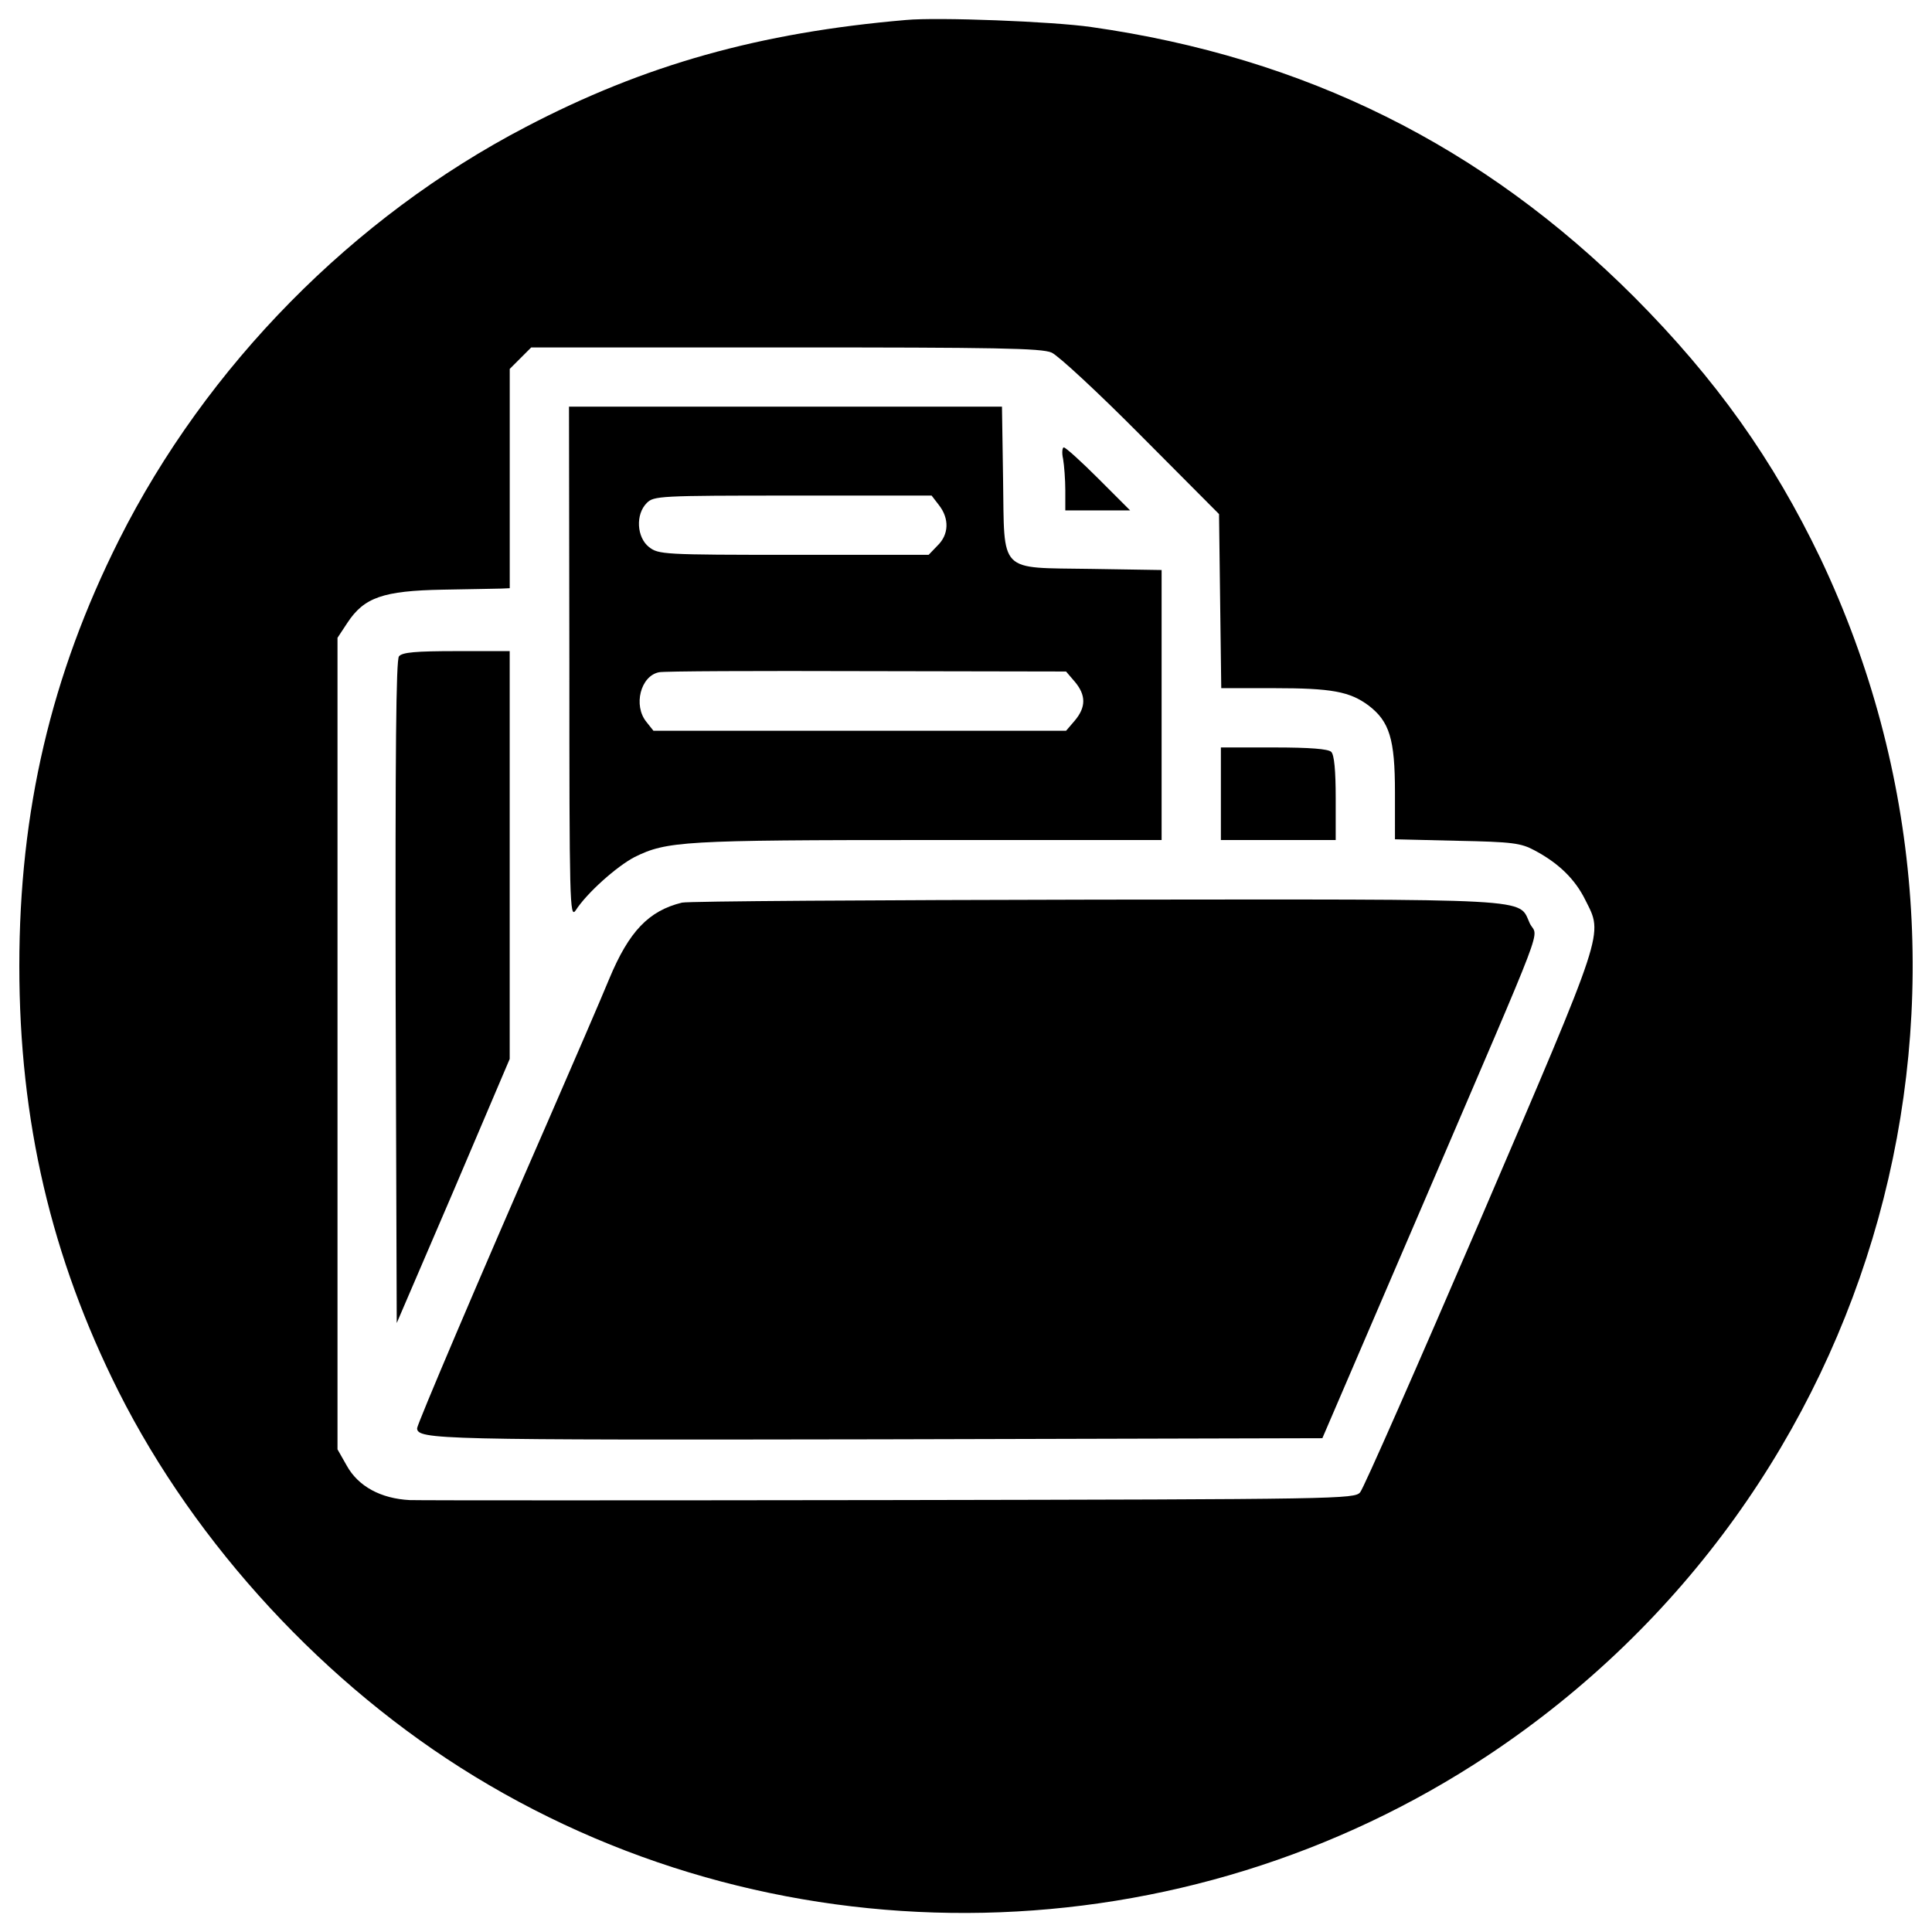 <?xml version="1.0" encoding="utf-8"?>
<!-- Svg Vector Icons : http://www.onlinewebfonts.com/icon -->
<!DOCTYPE svg PUBLIC "-//W3C//DTD SVG 1.1//EN" "http://www.w3.org/Graphics/SVG/1.1/DTD/svg11.dtd">
<svg version="1.1" xmlns="http://www.w3.org/2000/svg" xmlns:xlink="http://www.w3.org/1999/xlink" x="0px" y="0px" viewBox="0 0 1000 1000" enable-background="new 0 0 1000 1000" xml:space="preserve">
<g><g transform="translate(0,512) scale(0.1,-0.1)"><path d="M4689.7,5016.6c-759.2-65.2-1353.5-232-1968.9-554.1c-893.4-465.9-1652.6-1236.6-2105-2137.6C264.9,1625.1,100,923.4,100,120.1c0-801.4,164.9-1506.9,513.8-2202.8c400.7-795.6,1071.7-1522.2,1842.4-1991.9c1608.5-981.6,3671.4-937.5,5249.1,111.2C9743.3-2608,10471.8,18.5,9423.1,2229c-245.4,511.9-540.6,927.9-964.3,1353.5c-784.1,784.1-1704.4,1240.4-2810.5,1397.6C5448.9,5008.9,4854.5,5031.9,4689.7,5016.6z M5443.1,3295c34.5-15.3,243.5-209,464-431.4l402.6-404.5l5.7-450.5l5.8-450.5h272.2c299.1,0,393-17.3,490.8-90.1c107.4-82.4,136.1-172.5,136.1-448.6V775.8l322.1-7.7c285.7-5.7,329.8-11.5,400.7-49.8c122.7-65.2,209-147.6,262.7-256.9c92-184,109.3-132.3-542.6-1652.6c-325.9-757.3-605.8-1393.8-623.1-1412.9c-28.8-34.5-99.7-36.4-2421.4-40.3c-1317.1-1.9-2440.5-1.9-2498,0c-149.5,7.7-266.5,70.9-325.9,178.3l-47.9,84.3v2101.2v2099.3l51.8,78.6c86.3,130.4,184,164.9,492.7,170.6c143.8,1.9,279.9,5.7,304.8,5.7l42.2,1.9v567.5v567.5l55.6,55.6l55.6,55.6h1317.1C5149.8,3321.8,5391.3,3318,5443.1,3295z"/><path d="M2947,1688.4c0-1240.4,1.9-1324.7,32.6-1280.7c57.5,90.1,212.8,228.1,304.8,276.1c166.8,82.4,251.1,88.2,1524.1,88.2h1204v697.8v699.8l-364.3,5.8c-485,7.7-448.6-28.8-456.3,465.9l-5.7,373.8H4064.7H2945.1L2947,1688.4z M4860.3,2505.1c53.7-69,51.8-151.5-7.7-209l-46-47.9h-697.8c-676.8,0-699.8,1.9-749.6,40.3c-63.3,49.8-70.9,168.7-11.5,228.1c36.4,36.4,63.3,38.3,755.4,38.3h718.9L4860.3,2505.1z M5563.9,1590.6c57.5-69,57.5-130.4,0-199.4l-46-53.7H4450H3382.2l-36.4,46c-69,84.4-30.7,237.7,65.2,256.9c23,5.8,506.1,7.7,1073.6,5.8l1033.3-1.9L5563.9,1590.6z"/><path d="M5502.5,2744.7c5.7-32.6,11.5-107.4,11.5-163v-103.5h166.8h168.7l-163,163c-90.1,90.1-170.6,163-180.2,163C5498.7,2804.2,5494.9,2777.3,5502.5,2744.7z"/><path d="M2065.1,1722.9c-15.3-19.2-19.2-488.9-17.3-1737l5.7-1713.9l293.3,682.5l291.4,684.4V693.4v1056.4h-276.1C2153.3,1749.7,2082.3,1744,2065.1,1722.9z"/><path d="M6319.3,1011.6V772h297.1h297.2v216.6c0,143.8-7.7,224.3-23,239.6c-15.3,15.3-109.3,23-297.2,23h-274.1V1011.6z"/><path d="M3529.8,448c-172.5-42.2-274.2-149.5-375.8-393c-44.1-107.4-186-435.2-314.4-730.4c-362.3-828.2-680.6-1577.8-680.6-1597c0-59.4,115-61.3,2396.4-57.5l2289.1,5.8l523.4,1217.4c657.6,1533.7,592.4,1361.2,550.2,1447.5c-61.4,132.3,65.2,124.6-2245,122.7C4526.7,461.4,3562.4,455.6,3529.8,448z"/></g></g>
</svg>